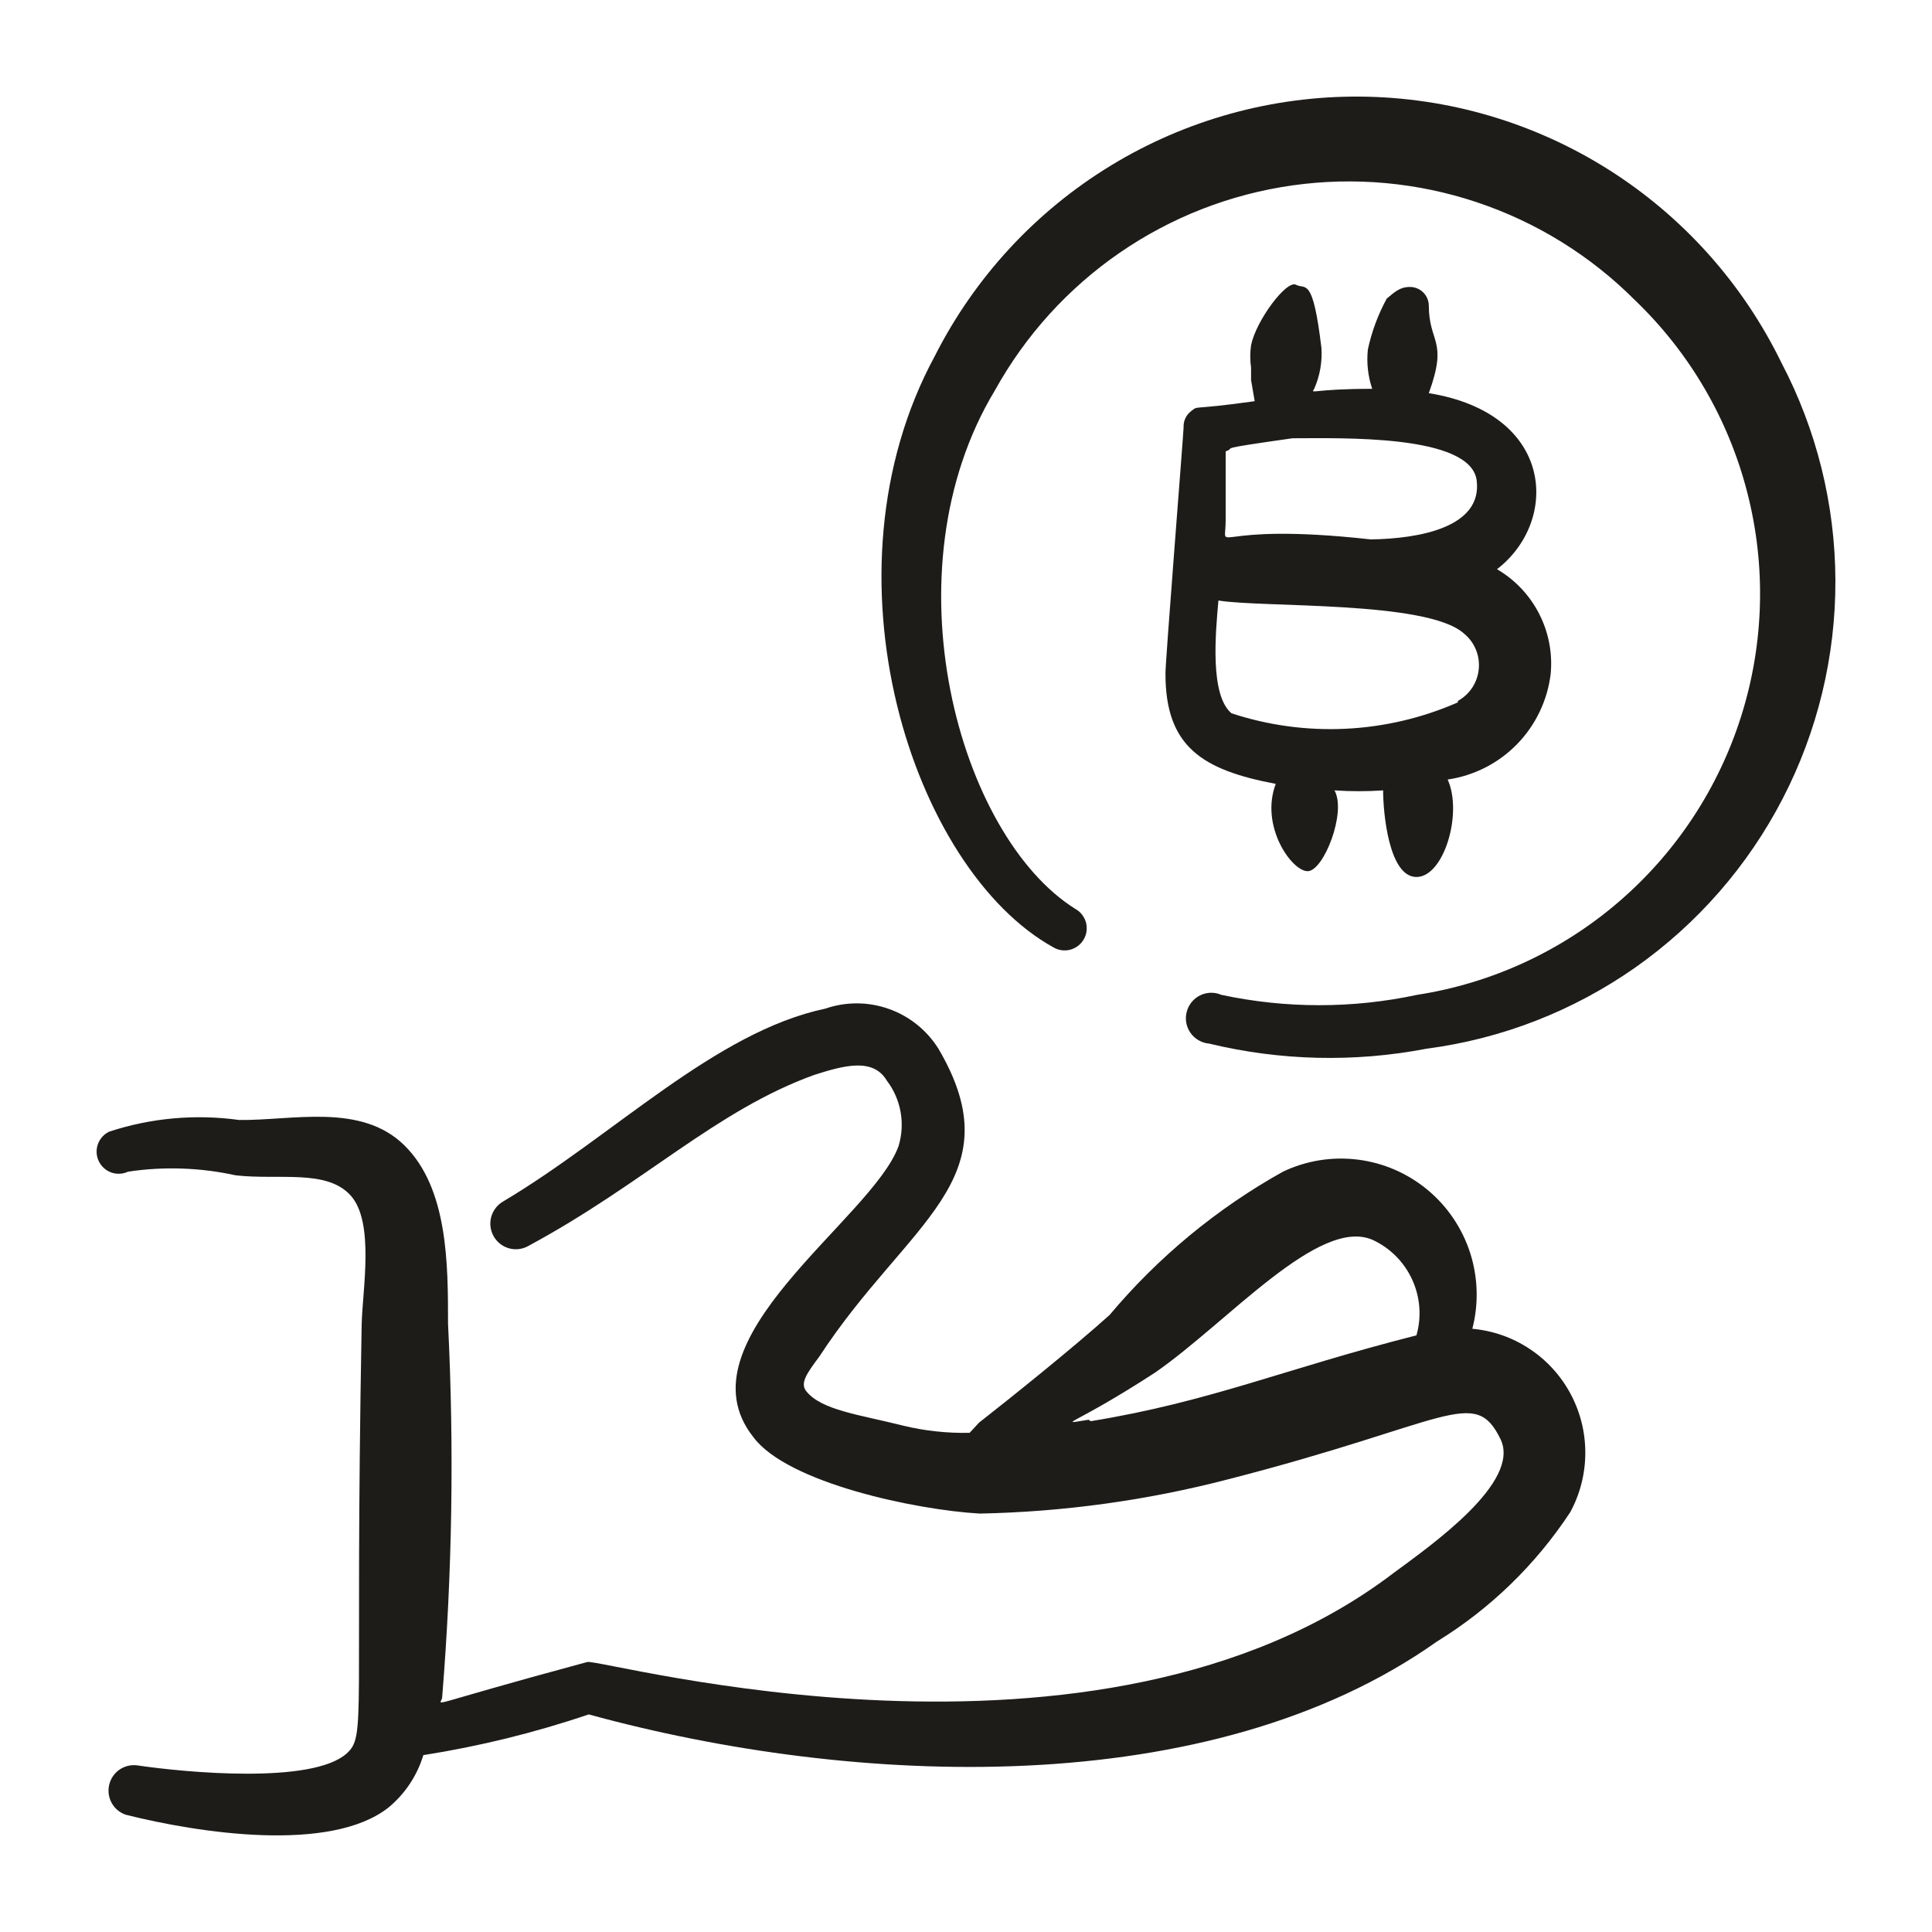 <?xml version="1.0" encoding="UTF-8"?>
<svg xmlns="http://www.w3.org/2000/svg" width="40" height="40" viewBox="0 0 40 40" fill="none">
  <path fill-rule="evenodd" clip-rule="evenodd" d="M36.881 7.507C36.081 5.867 34.842 4.483 33.301 3.51C31.76 2.537 29.98 2.014 28.159 2C26.339 1.986 24.55 2.481 22.995 3.43C21.439 4.379 20.178 5.744 19.354 7.372C16.905 11.891 18.888 18.006 21.817 19.618C21.869 19.648 21.927 19.667 21.986 19.674C22.046 19.681 22.106 19.677 22.164 19.661C22.222 19.645 22.276 19.617 22.324 19.58C22.371 19.543 22.41 19.497 22.44 19.445C22.47 19.392 22.489 19.335 22.496 19.275C22.503 19.215 22.499 19.154 22.483 19.096C22.467 19.038 22.439 18.984 22.402 18.937C22.366 18.889 22.32 18.849 22.267 18.82C19.849 17.314 18.332 11.831 20.6 8.08C21.23 6.943 22.114 5.968 23.183 5.232C24.252 4.496 25.476 4.019 26.76 3.838C28.044 3.657 29.352 3.777 30.582 4.189C31.812 4.601 32.93 5.293 33.847 6.212C34.979 7.296 35.785 8.675 36.175 10.195C36.566 11.714 36.524 13.313 36.055 14.81C35.586 16.307 34.709 17.642 33.522 18.665C32.336 19.688 30.888 20.357 29.341 20.597C28.005 20.883 26.623 20.883 25.286 20.597C25.216 20.567 25.141 20.552 25.065 20.554C24.989 20.556 24.914 20.575 24.846 20.608C24.778 20.642 24.718 20.69 24.67 20.75C24.622 20.809 24.587 20.878 24.569 20.952C24.55 21.026 24.547 21.103 24.561 21.178C24.575 21.253 24.605 21.324 24.649 21.386C24.693 21.448 24.75 21.5 24.816 21.538C24.882 21.576 24.955 21.6 25.031 21.606C26.508 21.963 28.044 21.999 29.537 21.712C31.091 21.509 32.573 20.932 33.857 20.031C35.14 19.129 36.188 17.929 36.909 16.534C37.631 15.139 38.005 13.589 38 12.017C37.995 10.445 37.611 8.898 36.881 7.507Z" fill="#1D1C19"></path>
  <path fill-rule="evenodd" clip-rule="evenodd" d="M30.483 27.511C30.617 26.993 30.601 26.447 30.437 25.937C30.272 25.427 29.966 24.975 29.555 24.634C29.143 24.292 28.643 24.075 28.113 24.009C27.584 23.942 27.046 24.028 26.563 24.258C25.196 25.02 23.98 26.025 22.973 27.225C22.222 27.903 20.886 28.972 20.27 29.454L20.075 29.665C19.609 29.675 19.145 29.625 18.693 29.515C17.792 29.288 17.011 29.198 16.695 28.806C16.56 28.641 16.695 28.445 16.965 28.084C18.783 25.297 21.021 24.423 19.429 21.712C19.189 21.329 18.827 21.038 18.401 20.888C17.976 20.737 17.512 20.736 17.086 20.883C14.803 21.365 12.7 23.519 10.417 24.875C10.296 24.945 10.207 25.06 10.17 25.196C10.133 25.332 10.152 25.476 10.222 25.598C10.291 25.72 10.407 25.809 10.542 25.846C10.677 25.883 10.821 25.864 10.943 25.794C13.346 24.498 14.818 22.992 16.86 22.254C17.476 22.058 18.077 21.893 18.362 22.375C18.507 22.565 18.604 22.788 18.646 23.023C18.688 23.259 18.673 23.501 18.603 23.73C18.062 25.237 14.007 27.752 15.599 29.756C16.305 30.704 18.963 31.262 20.285 31.337C22.019 31.302 23.742 31.065 25.421 30.629C30.002 29.454 30.528 28.686 31.069 29.801C31.489 30.689 29.642 31.985 28.846 32.572C22.733 37.227 12.46 34.335 12.159 34.41C8.585 35.374 9.155 35.329 9.155 35.133C9.364 32.563 9.404 29.981 9.276 27.406C9.276 26.171 9.276 24.604 8.374 23.715C7.473 22.826 6.046 23.203 4.95 23.188C4.047 23.063 3.128 23.145 2.262 23.429C2.152 23.481 2.068 23.574 2.027 23.689C1.986 23.803 1.992 23.929 2.044 24.039C2.096 24.149 2.189 24.234 2.303 24.275C2.417 24.316 2.543 24.309 2.652 24.258C3.392 24.147 4.145 24.173 4.875 24.333C5.761 24.438 6.767 24.197 7.263 24.755C7.759 25.312 7.503 26.713 7.488 27.421C7.338 35.645 7.593 35.931 7.173 36.308C6.452 36.941 3.854 36.7 2.832 36.549C2.703 36.534 2.573 36.568 2.467 36.643C2.361 36.719 2.287 36.832 2.259 36.959C2.231 37.087 2.251 37.22 2.315 37.333C2.379 37.447 2.483 37.532 2.607 37.573C4.109 37.95 6.843 38.371 8.044 37.422C8.385 37.14 8.636 36.763 8.765 36.338C9.928 36.155 11.074 35.873 12.189 35.495C17.686 37.001 25.046 37.317 29.747 33.988C30.853 33.309 31.797 32.393 32.511 31.307C32.714 30.932 32.821 30.512 32.822 30.085C32.824 29.657 32.719 29.237 32.518 28.86C32.317 28.484 32.026 28.163 31.67 27.928C31.315 27.692 30.907 27.549 30.483 27.511ZM22.538 29.394C21.847 29.499 22.207 29.529 23.919 28.415C25.421 27.375 27.314 25.176 28.425 25.673C28.785 25.841 29.073 26.132 29.238 26.494C29.404 26.855 29.435 27.264 29.326 27.647C26.593 28.34 25.076 29.017 22.583 29.424L22.538 29.394Z" fill="#1D1C19"></path>
  <path fill-rule="evenodd" clip-rule="evenodd" d="M24.655 8.517C24.605 8.556 24.566 8.606 24.54 8.664C24.513 8.722 24.502 8.785 24.505 8.848C24.505 8.954 24.115 13.849 24.13 13.954C24.13 15.461 24.896 15.943 26.413 16.229C26.082 17.103 26.743 18.037 27.073 18.037C27.404 18.037 27.884 16.816 27.629 16.364C27.964 16.387 28.3 16.387 28.636 16.364C28.636 16.831 28.756 18.157 29.326 18.157C29.897 18.157 30.288 16.831 29.972 16.139C30.517 16.06 31.022 15.803 31.407 15.409C31.793 15.014 32.038 14.503 32.105 13.954C32.146 13.524 32.063 13.091 31.866 12.707C31.669 12.322 31.366 12.002 30.994 11.785C32.285 10.791 32.195 8.562 29.582 8.14C29.987 7.025 29.582 7.116 29.582 6.317C29.578 6.216 29.535 6.12 29.462 6.05C29.389 5.98 29.292 5.941 29.191 5.941C28.981 5.941 28.876 6.046 28.711 6.182C28.531 6.513 28.399 6.868 28.32 7.236C28.291 7.511 28.322 7.788 28.41 8.05C27.164 8.05 27.134 8.17 27.209 8.05C27.326 7.785 27.378 7.495 27.359 7.206C27.179 5.7 27.028 6.001 26.833 5.896C26.638 5.79 26.007 6.634 25.902 7.146C25.88 7.301 25.88 7.458 25.902 7.613V7.869L25.977 8.306C24.595 8.502 24.836 8.381 24.655 8.517ZM30.183 14.542C28.701 15.192 27.033 15.273 25.497 14.768C25.046 14.391 25.166 13.111 25.226 12.433C26.142 12.584 29.537 12.433 30.303 13.111C30.411 13.197 30.497 13.31 30.552 13.438C30.607 13.566 30.629 13.705 30.617 13.844C30.605 13.982 30.56 14.116 30.484 14.233C30.408 14.349 30.304 14.445 30.183 14.512V14.542ZM26.758 9.074C27.749 9.074 30.453 8.984 30.573 9.948C30.693 10.912 29.401 11.153 28.38 11.168C24.986 10.791 25.376 11.514 25.376 10.776V9.345C25.632 9.255 25.061 9.315 26.758 9.074Z" fill="#1D1C19"></path>
</svg>
